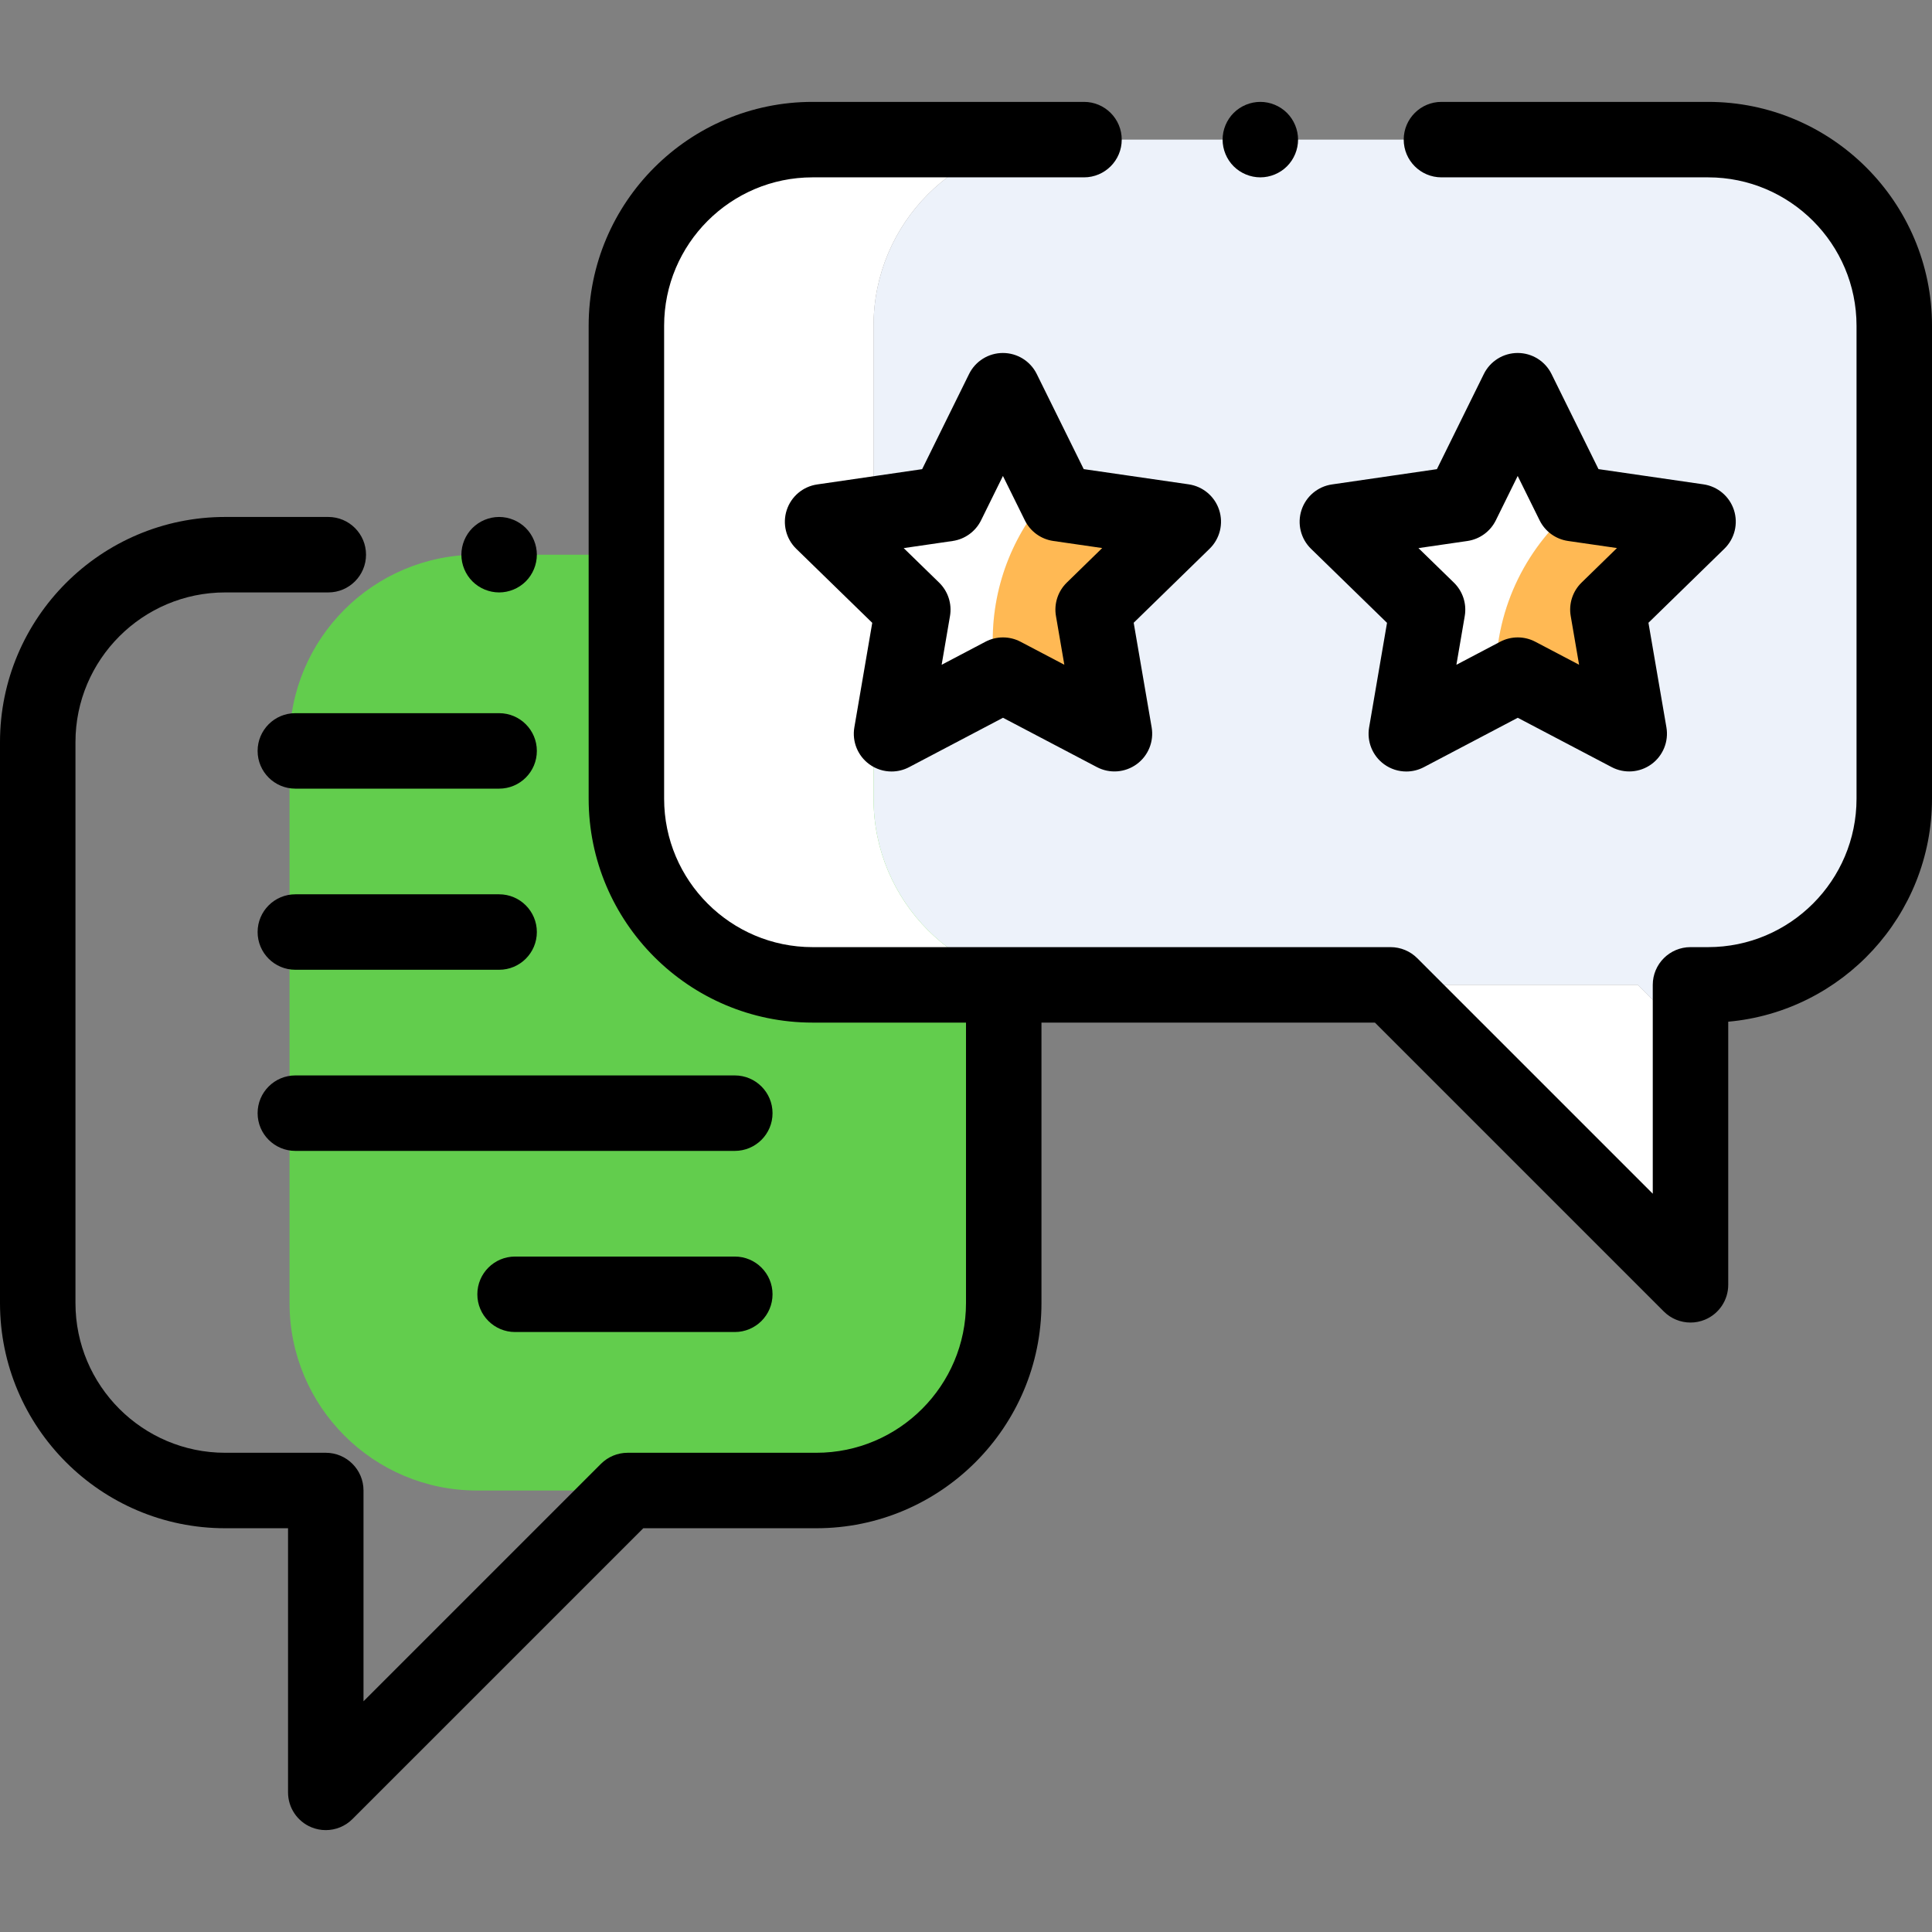 <?xml version="1.0" encoding="iso-8859-1"?>
<!-- Generator: Adobe Illustrator 19.0.0, SVG Export Plug-In . SVG Version: 6.00 Build 0)  -->
<svg version="1.1" id="Capa_1" xmlns="http://www.w3.org/2000/svg" xmlns:xlink="http://www.w3.org/1999/xlink" x="0px" y="0px"
	 viewBox="0 0 512 512" style="enable-background:new 0 0 512 512;" xml:space="preserve">
<rect x="0" y="0" width="512" height="512" fill="#808080" stroke="none"/>
<path style="fill:#62CD4D;" d="M76.73,196.667v148.667c0,27.43,22.237,49.667,49.667,49.667h26.667v13.27l13.27-13.27h50
	c27.43,0,49.667-22.237,49.667-49.667V196.667c0-27.43-22.237-49.667-49.667-49.667h-89.936C98.967,147,76.73,169.237,76.73,196.667
	z"/>
<path style="fill:#EDF2FA;" d="M452.667,261C479.913,261,502,238.913,502,211.667V86.333C502,59.087,479.913,37,452.667,37H280.833
	C253.587,37,231.5,59.087,231.5,86.333v125.333c0,27.246,22.087,49.333,49.333,49.333h87.678h65.5L448,274.988V261H452.667z"/>
<path style="fill:#FFFFFF;" d="M278.856,130.015l-13.073-26.471l-14.761,29.928L218,138.279l23.902,23.286l-5.632,32.892
	l27.708-14.576c-0.576-3.282-0.893-6.652-0.893-10.099C263.084,154.39,269.083,140.407,278.856,130.015z"/>
<path style="fill:#FFB954;" d="M295.344,194.441l-5.65-32.888l23.89-23.299l-33.025-4.79l-1.703-3.449
	c-9.773,10.393-15.772,24.375-15.772,39.767c0,3.447,0.318,6.817,0.893,10.099l1.825-0.96L295.344,194.441z"/>
<path style="fill:#FFFFFF;" d="M418.149,133.634l-1.173-0.17l-14.777-29.92l-14.76,29.928l-33.022,4.807l23.902,23.286
	l-5.632,32.892l23.799-12.52c-0.051-0.998-0.077-2.002-0.077-3.012C396.408,160.605,404.898,144.278,418.149,133.634z"/>
<path style="fill:#FFB954;" d="M431.76,194.441l-5.65-32.888l23.89-23.3l-31.851-4.62c-13.25,10.644-21.741,26.972-21.741,45.291
	c0,1.01,0.026,2.015,0.077,3.012l5.733-3.016L431.76,194.441z"/>
<g>
	<polygon style="fill:#FFFFFF;" points="368.512,261 448,340.488 448,274.988 434.012,261 	"/>
	<path style="fill:#FFFFFF;" d="M231.5,211.667V86.333C231.5,59.087,253.587,37,280.833,37h-65.5C188.087,37,166,59.087,166,86.333
		v125.333C166,238.913,188.087,261,215.333,261h65.5C253.587,261,231.5,238.913,231.5,211.667z"/>
</g>
<path d="M132.27,157c2.63,0,5.21-1.07,7.07-2.93s2.93-4.44,2.93-7.07s-1.069-5.21-2.93-7.07c-1.86-1.86-4.44-2.93-7.07-2.93
	s-5.21,1.07-7.069,2.93c-1.86,1.86-2.931,4.44-2.931,7.07s1.07,5.21,2.931,7.07C127.06,155.93,129.64,157,132.27,157z"/>
<path d="M452.667,27H382c-5.522,0-10,4.477-10,10s4.478,10,10,10h70.667C474.355,47,492,64.645,492,86.333v125.333
	C492,233.355,474.355,251,452.667,251H448c-5.522,0-10,4.477-10,10v55.346l-62.417-62.417c-1.876-1.875-4.419-2.929-7.071-2.929
	H215.333C193.645,251,176,233.355,176,211.667V86.333C176,64.645,193.645,47,215.333,47h71.938c5.522,0,10-4.477,10-10
	s-4.478-10-10-10h-71.938C182.616,27,156,53.617,156,86.333v125.333C156,244.383,182.616,271,215.333,271H256v74.333
	C256,367.205,238.205,385,216.333,385h-50c-2.652,0-5.195,1.054-7.071,2.929l-62.929,62.929V395c0-5.522-4.478-10-10-10H59.667
	C37.795,385,20,367.205,20,345.333V196.667C20,174.794,37.795,157,59.667,157H87c5.522,0,10-4.477,10-10s-4.478-10-10-10H59.667
	C26.767,137,0,163.766,0,196.667v148.667C0,378.233,26.767,405,59.667,405h16.666v70c0,4.045,2.437,7.691,6.173,9.239
	c1.237,0.512,2.537,0.761,3.825,0.761c2.603,0,5.16-1.016,7.073-2.929L170.476,405h45.857c32.9,0,59.667-26.767,59.667-59.667V271
	h88.369l76.56,76.56c1.913,1.913,4.471,2.929,7.073,2.929c1.288,0,2.588-0.249,3.825-0.761c3.736-1.548,6.173-5.194,6.173-9.239
	v-69.726c30.228-2.705,54-28.177,54-59.096V86.333C512,53.617,485.384,27,452.667,27z"/>
<path d="M334,47c2.63,0,5.21-1.07,7.069-2.93C342.93,42.21,344,39.63,344,37s-1.07-5.21-2.931-7.07C339.21,28.07,336.63,27,334,27
	s-5.21,1.07-7.07,2.93C325.07,31.79,324,34.37,324,37s1.069,5.21,2.93,7.07S331.37,47,334,47z"/>
<path d="M367.574,165.06l-4.744,27.709c-0.643,3.751,0.9,7.543,3.98,9.779c1.742,1.265,3.805,1.908,5.877,1.908
	c1.593,0,3.191-0.38,4.655-1.15l24.879-13.088l24.887,13.075c3.37,1.771,7.453,1.475,10.531-0.764
	c3.079-2.238,4.62-6.03,3.976-9.781l-4.759-27.707l20.126-19.628c2.725-2.658,3.704-6.632,2.527-10.252s-4.308-6.257-8.074-6.804
	l-27.821-4.035l-12.449-25.207c-1.685-3.412-5.16-5.572-8.966-5.572c-0.001,0-0.002,0-0.003,0c-3.806,0.001-7.282,2.163-8.966,5.577
	l-12.435,25.213l-27.82,4.05c-3.767,0.548-6.896,3.188-8.071,6.808c-1.175,3.621-0.193,7.594,2.533,10.25L367.574,165.06z
	 M388.879,143.367c3.257-0.474,6.072-2.521,7.528-5.472l5.798-11.756l5.805,11.753c1.457,2.951,4.273,4.996,7.53,5.468l12.973,1.881
	l-9.385,9.152c-2.355,2.298-3.431,5.608-2.873,8.852l2.219,12.919l-11.604-6.097c-2.914-1.531-6.394-1.529-9.308,0.002l-11.6,6.103
	l2.212-12.92c0.556-3.244-0.521-6.554-2.878-8.85l-9.39-9.147L388.879,143.367z"/>
<path d="M274.748,99.115c-1.685-3.412-5.16-5.572-8.966-5.572c-0.001,0-0.002,0-0.003,0c-3.807,0.001-7.282,2.163-8.966,5.577
	l-12.435,25.213l-27.819,4.05c-3.767,0.548-6.896,3.188-8.071,6.808c-1.175,3.621-0.193,7.594,2.533,10.25l20.137,19.618
	l-4.745,27.709c-0.643,3.752,0.9,7.543,3.98,9.78c1.742,1.265,3.805,1.908,5.877,1.908c1.593,0,3.191-0.38,4.654-1.15l24.881-13.088
	l24.887,13.075c3.37,1.771,7.453,1.475,10.531-0.764c3.079-2.238,4.62-6.03,3.976-9.781l-4.759-27.707l20.126-19.628
	c2.725-2.658,3.704-6.632,2.527-10.252s-4.308-6.257-8.074-6.804l-27.822-4.035L274.748,99.115z M282.712,154.394
	c-2.355,2.298-3.431,5.608-2.873,8.852l2.219,12.919l-11.604-6.097c-2.913-1.531-6.394-1.529-9.307,0.002l-11.602,6.103
	l2.213-12.919c0.556-3.244-0.521-6.554-2.878-8.851l-9.39-9.147l12.972-1.889c3.257-0.474,6.072-2.521,7.528-5.473l5.798-11.756
	l5.805,11.753c1.457,2.951,4.273,4.996,7.53,5.468l12.973,1.881L282.712,154.394z"/>
<path d="M132.271,189H78.27c-5.522,0-10,4.477-10,10s4.478,10,10,10h54.001c5.522,0,10-4.477,10-10S137.793,189,132.271,189z"/>
<path d="M78.27,257h54.001c5.522,0,10-4.477,10-10s-4.478-10-10-10H78.27c-5.522,0-10,4.477-10,10S72.747,257,78.27,257z"/>
<path d="M194.73,285H78.27c-5.522,0-10,4.478-10,10s4.478,10,10,10h116.46c5.522,0,10-4.478,10-10S200.253,285,194.73,285z"/>
<path d="M194.73,333H136.5c-5.522,0-10,4.478-10,10s4.478,10,10,10h58.23c5.522,0,10-4.478,10-10S200.253,333,194.73,333z"/>
<g>
</g>
<g>
</g>
<g>
</g>
<g>
</g>
<g>
</g>
<g>
</g>
<g>
</g>
<g>
</g>
<g>
</g>
<g>
</g>
<g>
</g>
<g>
</g>
<g>
</g>
<g>
</g>
<g>
</g>
</svg>
